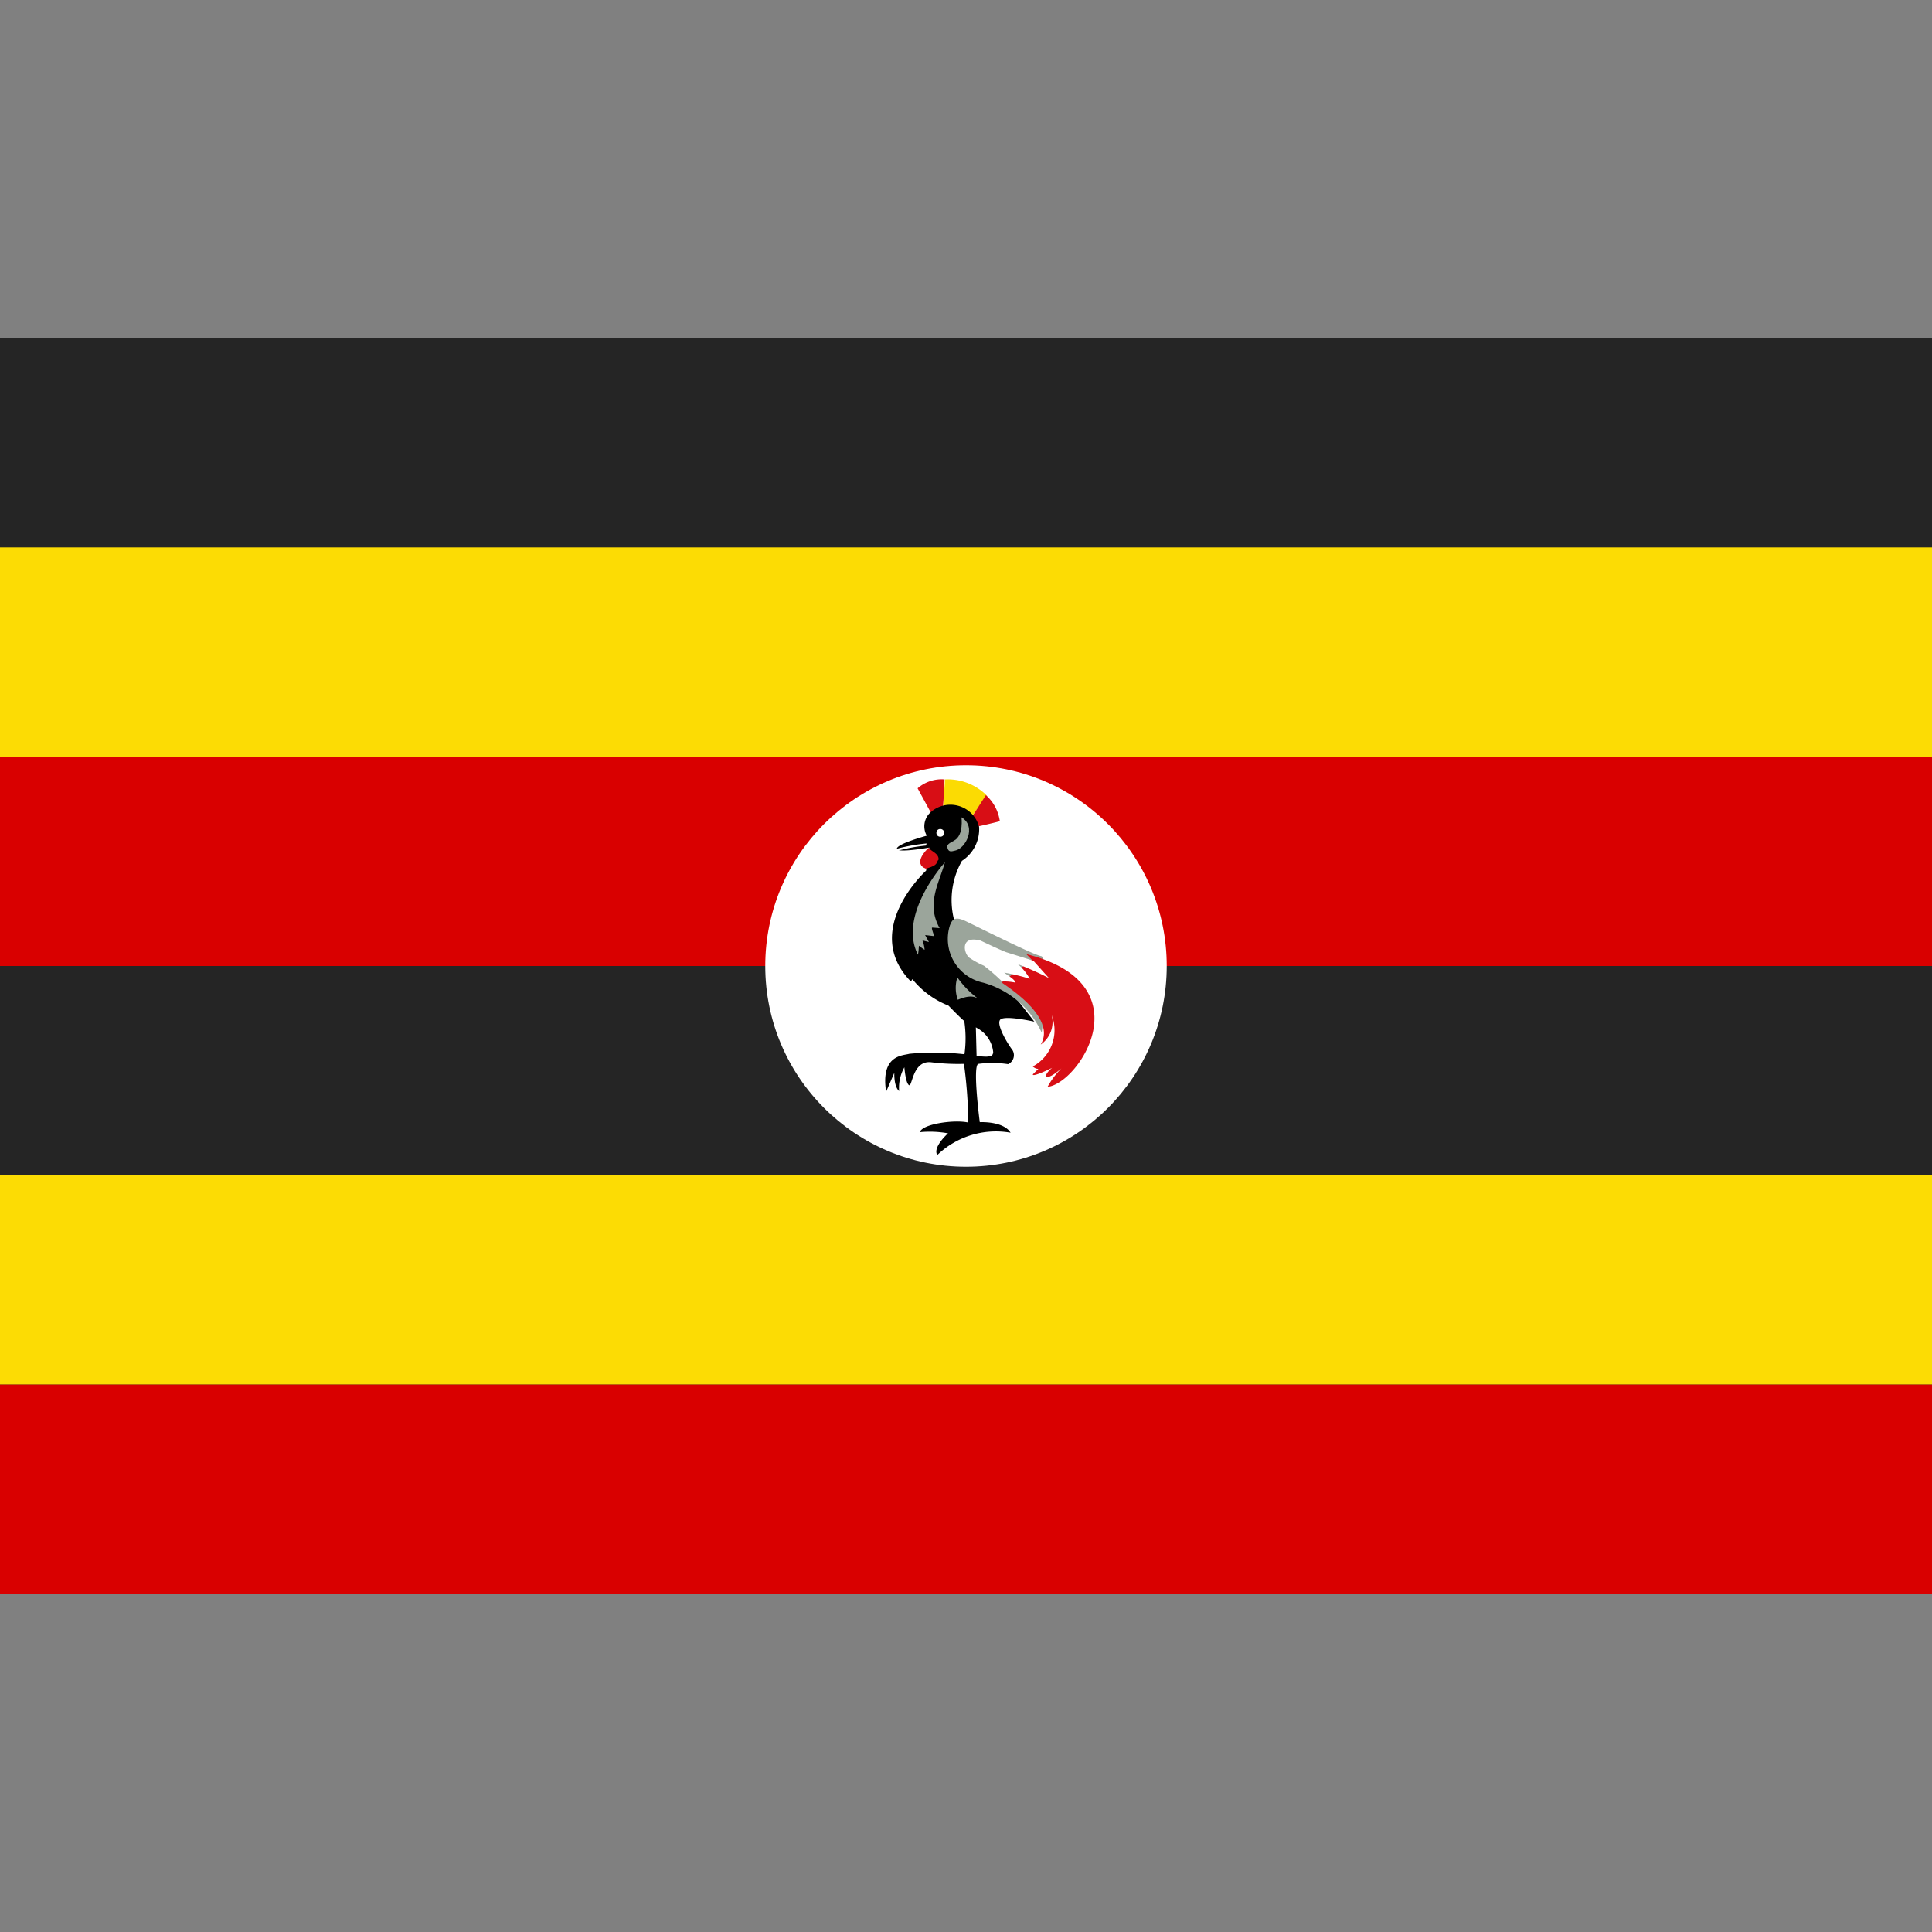 <svg xmlns="http://www.w3.org/2000/svg" viewBox="0 0 40 40"><rect x="0" y="0" width="40" height="40" fill="#808080" stroke="none"/><g id="t11_1p800"><rect y="7" width="40" height="26" fill="#252525"/><rect y="11.333" width="40" height="4.333" fill="#fcdc04"/><rect y="15.667" width="40" height="4.333" fill="#d90000"/><rect y="24.333" width="40" height="4.333" fill="#fcdc04"/><rect y="28.667" width="40" height="4.333" fill="#d90000"/><circle cx="20" cy="20" r="4.156" fill="#fff"/><path d="M19.268,16.817,18.998,16.321a.758.758,0,0,1,.558-.184c0,.019-.028.544-.028.544Z" fill="#d80e15"/><path d="M19.528,16.685l.038-.548a1.141,1.141,0,0,1,.861.331c.005-.005-.298.426-.298.426Z" fill="#fbdb03"/><path d="M20.138,16.888l.274-.426a.886.886,0,0,1,.288.539c.005.005-.435.109-.435.104S20.142,16.893,20.138,16.888Z" fill="#d80e15"/><path d="M19.405,23.914a1.752,1.752,0,0,1,1.518-.463c-.151-.246-.638-.218-.638-.218s-.151-1.149-.033-1.206a2.184,2.184,0,0,1,.619.005.203.203,0,0,0,.09-.293c-.09-.114-.355-.548-.246-.634s.7.047.7.047l-1.669-2.137a1.648,1.648,0,0,1,.17-1.192.779.779,0,0,0,.355-.705.615.615,0,0,0-1.007-.298.392.392,0,0,0-.076.482s-.596.161-.619.265.671-.019.671-.019l-.066.478s-1.352,1.229-.317,2.293a.218.218,0,0,0,.033-.047,1.813,1.813,0,0,0,.747.548c.359.369.326.312.326.312a2.382,2.382,0,0,1,.005.695,5.416,5.416,0,0,0-1.144-.009c-.123.038-.596.014-.478.785.09-.208.17-.392.17-.392s-.014.279.099.378a.873.873,0,0,1,.109-.492s.024.322.095.369.071-.52.463-.473a4.415,4.415,0,0,0,.676.033,9.847,9.847,0,0,1,.09,1.215c-.284-.066-.96.028-1.002.199a2.116,2.116,0,0,1,.582.024S19.305,23.749,19.405,23.914Z"/><path d="M19.564,17.852s-.984,1.085-.559,1.914c.023-.116.013-.188.027-.184-.024-.014.122.1.111.078a.712.712,0,0,0-.044-.189l.133.033-.078-.144.189.022s-.067-.177-.044-.177.155.011.155.011C19.173,18.714,19.437,18.297,19.564,17.852Z" fill="#9ba59b"/><path d="M19.906,16.921s.052.374-.151.482c-.033.024-.161.066-.142.142.024.104.08.085.161.066C19.986,17.574,20.232,17.12,19.906,16.921Z" fill="#9ba59b"/><circle cx="19.467" cy="17.244" r="0.08" fill="#fff"/><path d="M19.225,17.555c-.052.043-.326.326-.057.43.279-.076.203-.128.265-.189C19.435,17.668,19.294,17.635,19.225,17.555Z" fill="#d80e15"/><path d="M19.821,20.236a.732.732,0,0,0,.009.463c.236-.099.345-.071.426-.019A1.949,1.949,0,0,1,19.821,20.236Z" fill="#9ba59b"/><path d="M20.227,21.309l.014.53a.697.697,0,0,0,.269,0C20.596,21.806,20.506,21.47,20.227,21.309Z" fill="#fff"/><path d="M20.403,21.876h0a1.069,1.069,0,0,1-.166-.015l-.018-.003L20.204,21.27l.034.02a.634.634,0,0,1,.325.494c-.004.053-.03.07-.044.076A.331.331,0,0,1,20.403,21.876Zm-.14-.056a1.014,1.014,0,0,0,.14.011h0a.29.29,0,0,0,.1-.013c.009-.003.015-.017.016-.038a.576.576,0,0,0-.269-.43Z" fill="#fff"/><path d="M21.565,21.375A1.883,1.883,0,0,0,20.355,20.345a.926.926,0,0,1-.686-1.192c.038-.08.066-.203.317-.085s1.404.7,1.57.728S21.58,21.394,21.565,21.375Z" fill="#9ba59b"/><path d="M20.738,20.34c-.014.009,1.163.695.809,1.286a.569.569,0,0,0,.227-.61.854.854,0,0,1-.392,1.064c.071.061.118.047.118.047l-.114.114s-.052.085.397-.132c-.123.099-.132.17-.132.17s.033.095.326-.161a1.668,1.668,0,0,0-.288.383c.638-.057,2.028-2.132-.44-2.747.132.137.113.118.113.118Z" fill="#d80e15"/><path d="M20.79,20.137c.161.113.217.151.236.208a1.073,1.073,0,0,0-.279-.024,4.171,4.171,0,0,0-.374-.326,1.76,1.76,0,0,1-.288-.156c-.123-.061-.236-.487.218-.364.468.222.534.241.534.241l.558.175.322.359a6.669,6.669,0,0,0-.643-.288,1.079,1.079,0,0,1,.246.303A3.93,3.93,0,0,0,20.79,20.137Z" fill="#fff"/><path d="M18.568,17.619l-.01-.043a3.658,3.658,0,0,1,.626-.113l-.012.043A3.592,3.592,0,0,0,18.568,17.619Z" fill="#fff"/></g></svg>